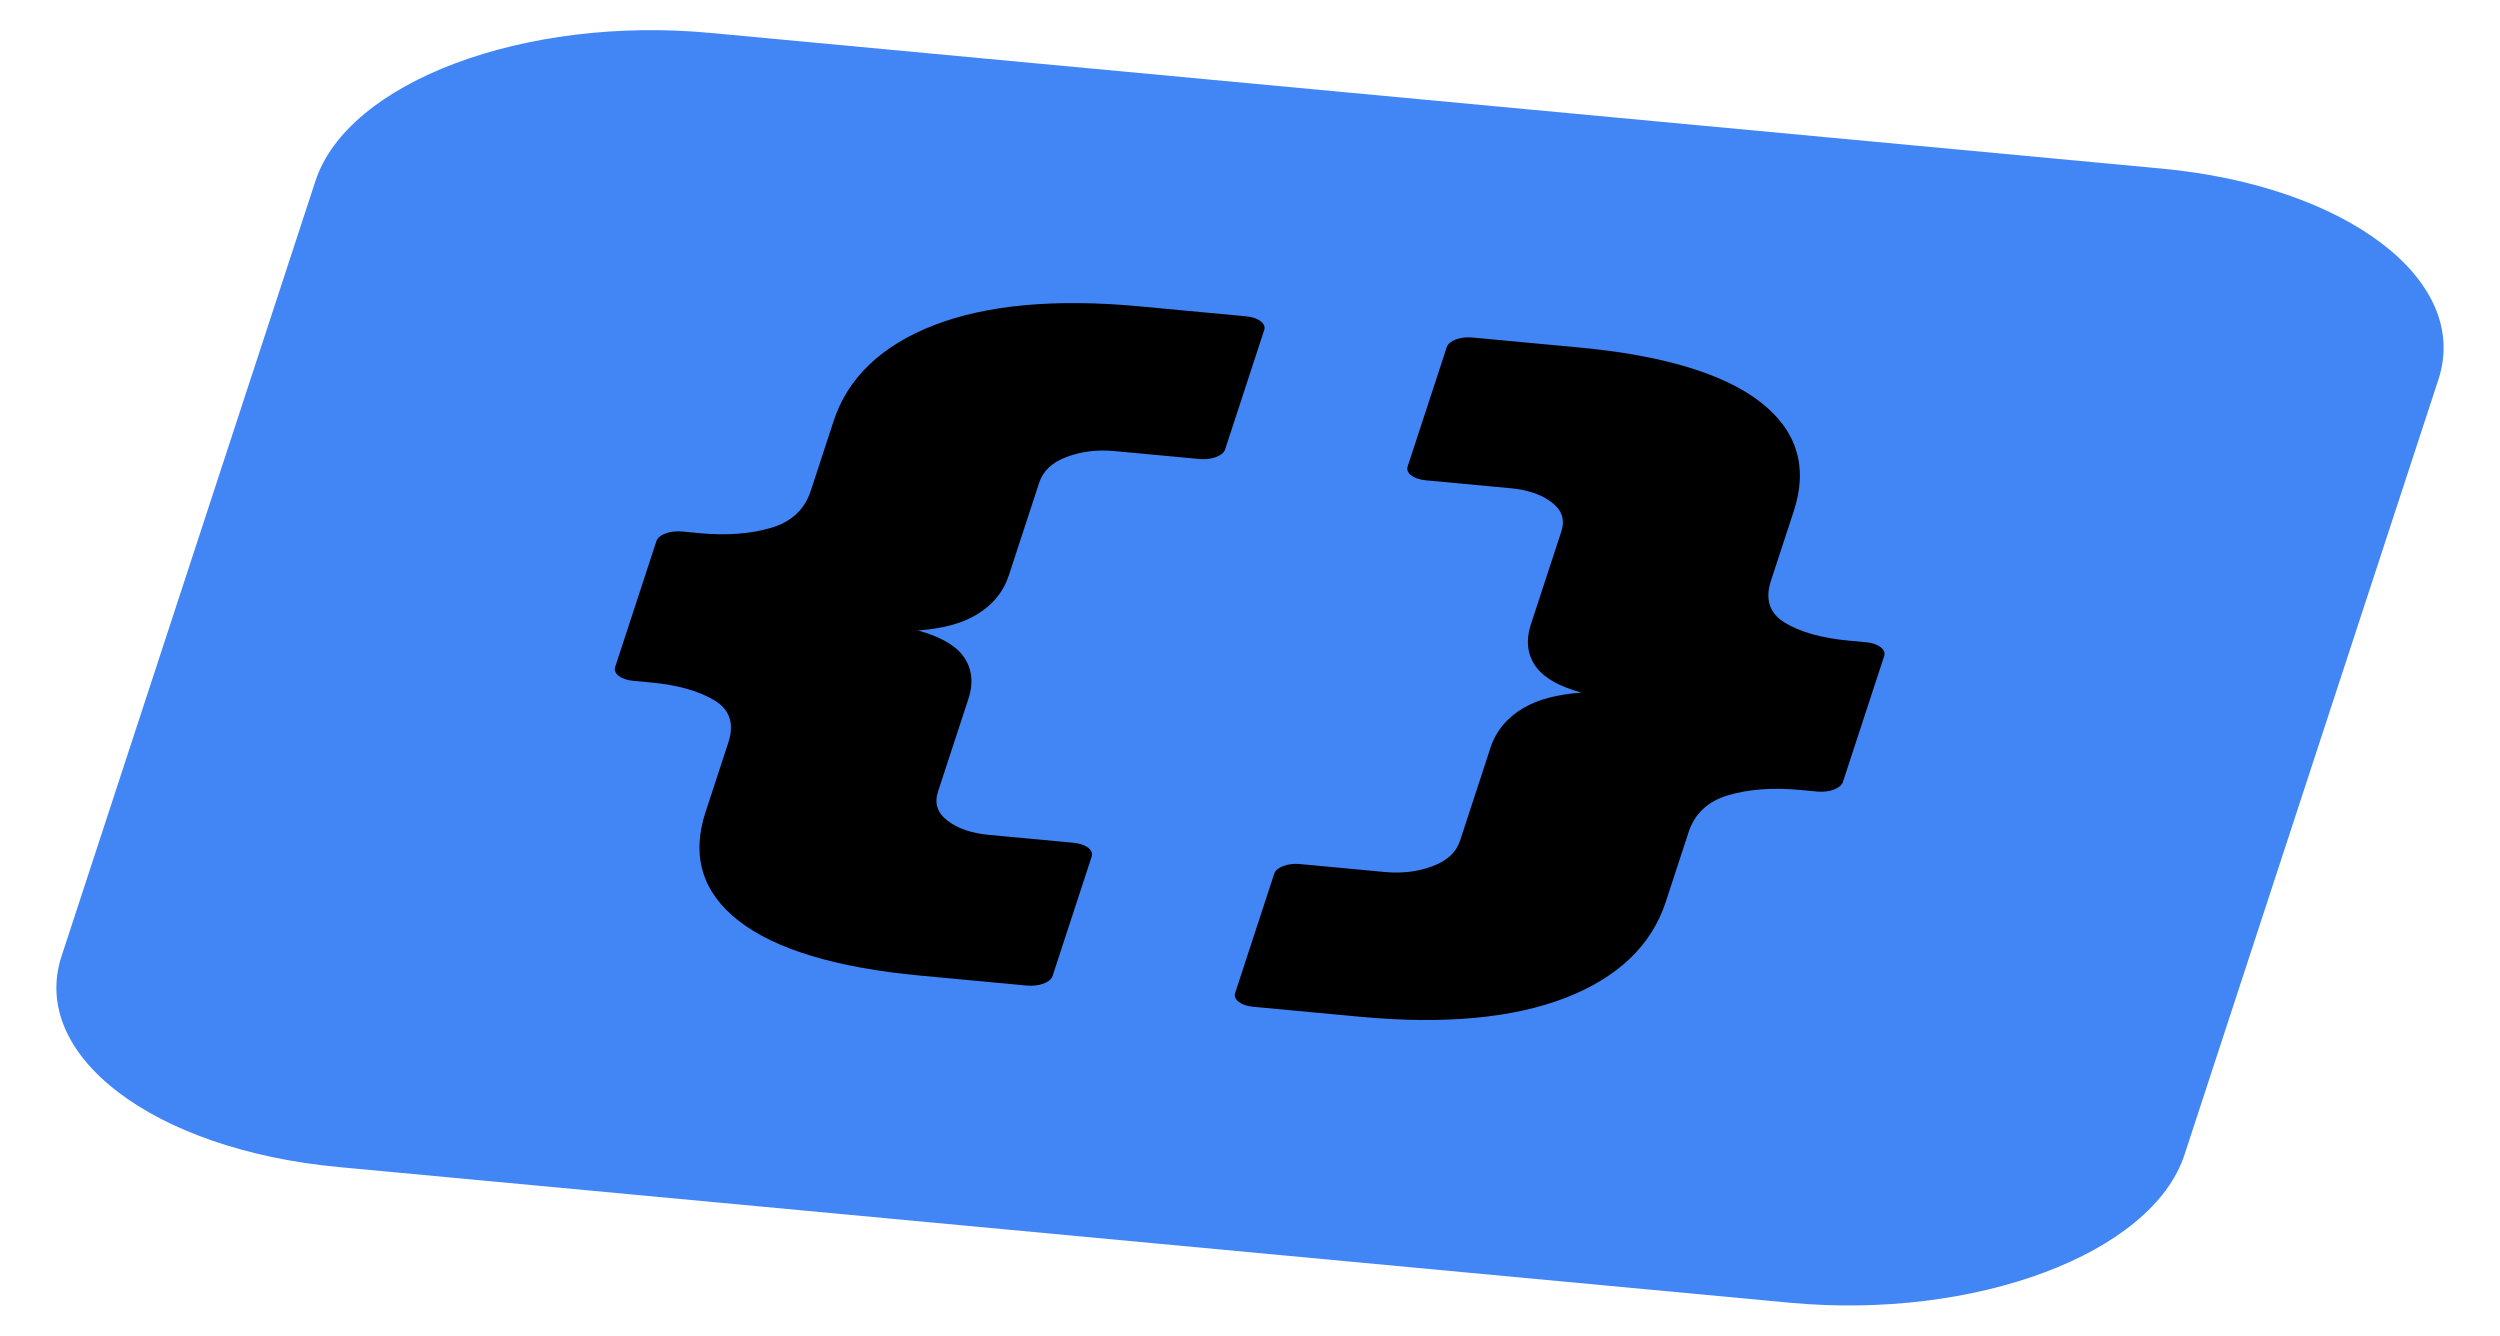 <svg width="217" height="116" viewBox="0 0 217 116" fill="none" xmlns="http://www.w3.org/2000/svg">
<path d="M187.601 14.631L61.642 2.856C45.538 1.351 30.2 7.105 27.382 15.708L5.342 82.999C2.524 91.602 13.294 99.796 29.398 101.301L155.357 113.076C171.46 114.581 186.798 108.828 189.616 100.225L211.657 32.933C214.474 24.331 203.704 16.136 187.601 14.631Z" fill="#4285F4"/>
<path d="M118.057 88.255L108.761 87.386C107.718 87.288 107.025 86.757 107.207 86.203L110.604 75.831C110.786 75.274 111.781 74.903 112.817 75L120.187 75.689C121.699 75.831 123.06 75.666 124.341 75.188C125.616 74.71 126.402 73.981 126.736 72.962L129.373 64.908C129.851 63.449 130.817 62.284 132.247 61.447C133.499 60.712 135.185 60.265 137.268 60.121C135.402 59.604 134.093 58.881 133.388 57.963C132.582 56.914 132.407 55.645 132.885 54.187L135.523 46.133C135.857 45.113 135.581 44.285 134.687 43.601C133.792 42.92 132.616 42.518 131.105 42.377L123.734 41.688C122.692 41.59 121.999 41.059 122.18 40.505L125.58 30.126C125.762 29.569 126.757 29.199 127.793 29.296L137.09 30.165C144.351 30.843 149.634 32.438 152.809 34.903C155.979 37.368 156.951 40.54 155.709 44.331L153.718 50.408C153.194 52.01 153.593 53.229 154.894 54.032C156.232 54.855 158.101 55.386 160.442 55.605L161.996 55.75C163.039 55.847 163.732 56.379 163.55 56.932L159.965 67.878C159.783 68.435 158.788 68.805 157.752 68.709L156.197 68.563C153.85 68.344 151.762 68.504 149.979 69.036C148.239 69.555 147.095 70.629 146.57 72.231L144.58 78.309C143.351 82.06 140.42 84.854 135.871 86.617C131.316 88.383 125.324 88.934 118.063 88.255L118.057 88.255Z" fill="black"/>
<path d="M98.885 26.589L108.182 27.458C109.225 27.555 109.917 28.087 109.736 28.64L106.338 39.013C106.156 39.57 105.162 39.94 104.125 39.843L96.755 39.154C95.243 39.013 93.883 39.178 92.601 39.656C91.326 40.134 90.541 40.863 90.207 41.882L87.569 49.936C87.091 51.395 86.126 52.56 84.695 53.396C83.443 54.132 81.757 54.578 79.674 54.723C81.541 55.239 82.85 55.962 83.554 56.881C84.36 57.93 84.535 59.198 84.058 60.657L81.419 68.711C81.086 69.731 81.362 70.558 82.255 71.243C83.151 71.924 84.326 72.326 85.838 72.467L93.208 73.156C94.25 73.254 94.944 73.785 94.762 74.338L91.362 84.718C91.18 85.275 90.185 85.645 89.149 85.548L79.852 84.679C72.592 84 67.309 82.405 64.133 79.94C60.964 77.476 59.992 74.304 61.234 70.513L63.224 64.436C63.749 62.833 63.35 61.615 62.049 60.812C60.71 59.988 58.842 59.458 56.501 59.239L54.946 59.094C53.904 58.996 53.211 58.465 53.392 57.911L56.977 46.965C57.16 46.409 58.154 46.038 59.191 46.135L60.745 46.281C63.092 46.5 65.18 46.339 66.963 45.808C68.704 45.289 69.847 44.215 70.372 42.612L72.362 36.535C73.591 32.783 76.523 29.99 81.071 28.226C85.627 26.46 91.618 25.91 98.879 26.588L98.885 26.589Z" fill="black"/>
</svg>
